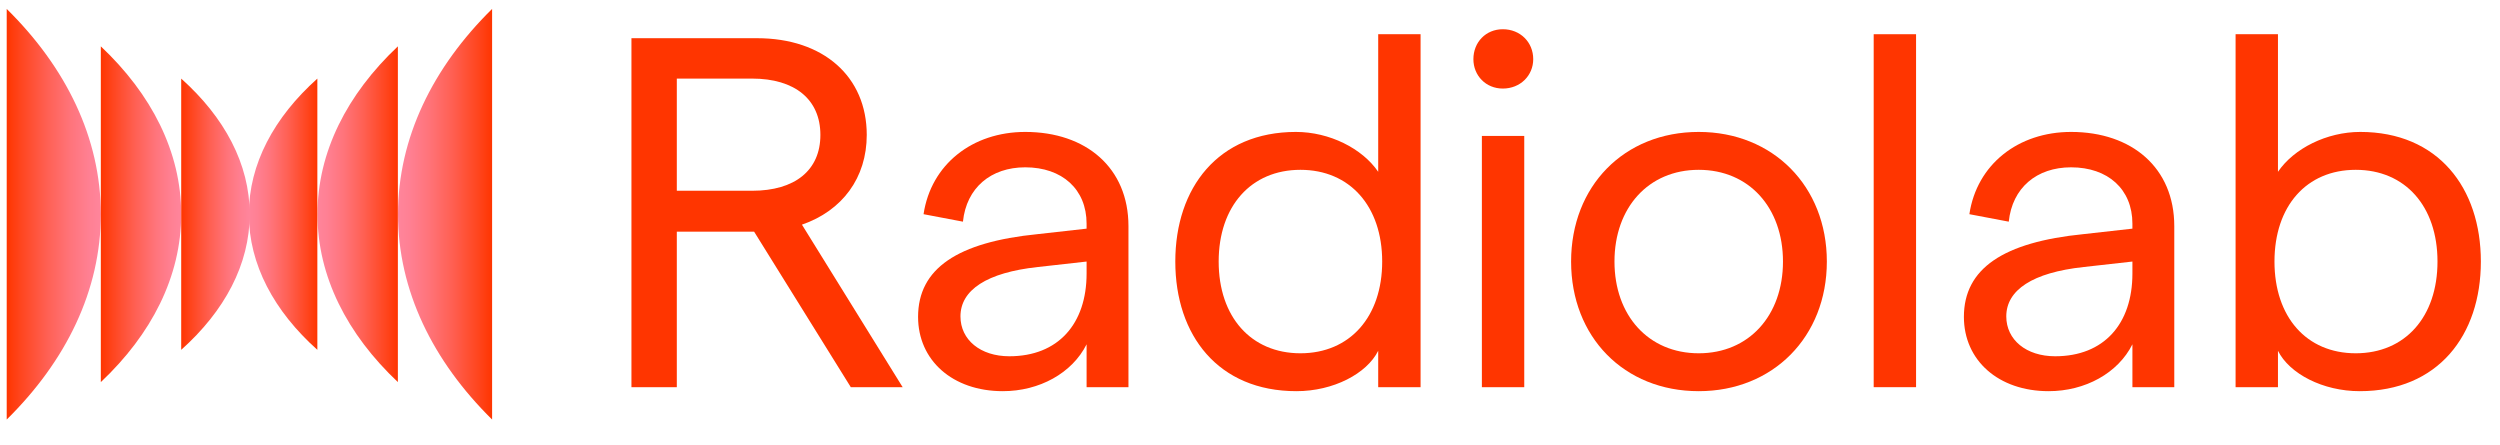 <?xml version="1.0" encoding="iso-8859-1"?>
<!-- Generator: Adobe Illustrator 26.1.0, SVG Export Plug-In . SVG Version: 6.00 Build 0)  -->
<svg version="1.1" xmlns="http://www.w3.org/2000/svg" xmlns:xlink="http://www.w3.org/1999/xlink" x="0px" y="0px"
	 viewBox="0 0 320 57" style="enable-background:new 0 0 320 57;" xml:space="preserve">
<g id="logo-horz-on-pink">
	<g>
		<g>
			<path style="fill:#FF3500;" d="M108.903,49.559L96.524,29.65h-9.892v19.909h-5.807V4.89h16.081
				c8.486,0,14.038,4.914,14.038,12.38c0,5.488-3.127,9.699-8.295,11.486l12.89,20.803H108.903z M86.632,24.417h9.636
				c5.488,0,8.742-2.617,8.742-7.147s-3.254-7.211-8.742-7.211h-9.636V24.417z"/>
			<path style="fill:#FF3500;" d="M144.443,28.948v20.611h-5.359v-5.488c-1.851,3.701-6.062,5.999-10.721,5.999
				c-6.445,0-10.849-3.957-10.849-9.508c0-6.19,5.042-9.572,15.315-10.594l6.254-0.701v-0.639c0-4.402-3.127-7.211-7.85-7.211
				c-4.402,0-7.529,2.616-7.977,6.956l-5.041-0.957c0.957-6.382,6.254-10.529,13.018-10.529
				C139.019,16.887,144.443,21.482,144.443,28.948z M139.084,35.01v-1.532l-6.254,0.702c-6.509,0.702-9.891,2.936-9.891,6.317
				c0,2.999,2.552,5.105,6.253,5.105C135.446,45.603,139.084,41.454,139.084,35.01z"/>
			<path style="fill:#FF3500;" d="M150.439,33.478c0-9.444,5.487-16.591,15.442-16.591c4.275,0,8.487,2.105,10.529,5.105V4.38h5.424
				v45.179h-5.424v-4.658c-1.468,2.936-5.743,5.169-10.466,5.169C155.926,50.07,150.439,42.922,150.439,33.478z M176.92,33.478
				c0-7.083-4.147-11.741-10.465-11.741s-10.465,4.658-10.465,11.741c0,7.084,4.147,11.742,10.465,11.742
				S176.92,40.562,176.92,33.478z"/>
			<path style="fill:#FF3500;" d="M188.595,7.571c0-2.17,1.595-3.829,3.765-3.829c2.233,0,3.893,1.659,3.893,3.829
				c0,2.105-1.659,3.765-3.893,3.765C190.19,11.335,188.595,9.676,188.595,7.571z M189.68,17.398h5.424v32.161h-5.424V17.398z"/>
			<path style="fill:#FF3500;" d="M201.101,33.478c0-9.636,6.764-16.591,16.336-16.591c9.508,0,16.399,6.955,16.399,16.591
				s-6.892,16.592-16.399,16.592C207.865,50.07,201.101,43.114,201.101,33.478z M228.221,33.478c0-6.892-4.34-11.741-10.784-11.741
				c-6.445,0-10.784,4.85-10.784,11.741s4.339,11.742,10.784,11.742C223.881,45.22,228.221,40.369,228.221,33.478z"/>
			<path style="fill:#FF3500;" d="M239.832,4.38h5.424v45.179h-5.424V4.38z"/>
			<path style="fill:#FF3500;" d="M278.308,28.948v20.611h-5.359v-5.488c-1.851,3.701-6.062,5.999-10.721,5.999
				c-6.445,0-10.849-3.957-10.849-9.508c0-6.19,5.042-9.572,15.315-10.594l6.254-0.701v-0.639c0-4.402-3.127-7.211-7.85-7.211
				c-4.402,0-7.529,2.616-7.977,6.956l-5.041-0.957c0.957-6.382,6.254-10.529,13.018-10.529
				C272.884,16.887,278.308,21.482,278.308,28.948z M272.949,35.01v-1.532l-6.254,0.702c-6.509,0.702-9.891,2.936-9.891,6.317
				c0,2.999,2.552,5.105,6.253,5.105C269.311,45.603,272.949,41.454,272.949,35.01z"/>
			<path style="fill:#FF3500;" d="M291.579,44.901v4.658h-5.424V4.38h5.424v17.612c2.042-3,6.254-5.105,10.529-5.105
				c9.954,0,15.442,7.146,15.442,16.591s-5.488,16.592-15.507,16.592C297.322,50.07,293.046,47.836,291.579,44.901z M311.999,33.478
				c0-7.083-4.147-11.741-10.465-11.741s-10.401,4.658-10.401,11.741c0,7.084,4.084,11.742,10.401,11.742
				S311.999,40.562,311.999,33.478z"/>
		</g>
		<g>
			<linearGradient id="SVGID_1_" gradientUnits="userSpaceOnUse" x1="0.859" y1="27.42" x2="12.905" y2="27.42">
				<stop  offset="0" style="stop-color:#FF3500"/>
				<stop  offset="0.138" style="stop-color:#FF441C"/>
				<stop  offset="0.428" style="stop-color:#FF6053"/>
				<stop  offset="0.679" style="stop-color:#FF747B"/>
				<stop  offset="0.878" style="stop-color:#FF8093"/>
				<stop  offset="1" style="stop-color:#FF859C"/>
			</linearGradient>
			<path style="fill:url(#SVGID_1_);" d="M0.859,1.141l0,52.56c7.6-7.485,12.046-16.533,12.046-26.28
				C12.905,17.674,8.458,8.626,0.859,1.141z"/>
			
				<linearGradient id="SVGID_00000007413238520817250670000008991065489781070472_" gradientUnits="userSpaceOnUse" x1="12.905" y1="27.42" x2="23.195" y2="27.42">
				<stop  offset="0" style="stop-color:#FF3500"/>
				<stop  offset="0.138" style="stop-color:#FF441C"/>
				<stop  offset="0.428" style="stop-color:#FF6053"/>
				<stop  offset="0.679" style="stop-color:#FF747B"/>
				<stop  offset="0.878" style="stop-color:#FF8093"/>
				<stop  offset="1" style="stop-color:#FF859C"/>
			</linearGradient>
			<path style="fill:url(#SVGID_00000007413238520817250670000008991065489781070472_);" d="M12.905,5.933l0,42.976
				c6.492-6.12,10.29-13.518,10.29-21.488C23.195,19.451,19.397,12.053,12.905,5.933z"/>
			
				<linearGradient id="SVGID_00000098189702259083021680000006773379381286005148_" gradientUnits="userSpaceOnUse" x1="23.195" y1="27.42" x2="31.962" y2="27.42">
				<stop  offset="0" style="stop-color:#FF3500"/>
				<stop  offset="0.138" style="stop-color:#FF441C"/>
				<stop  offset="0.428" style="stop-color:#FF6053"/>
				<stop  offset="0.679" style="stop-color:#FF747B"/>
				<stop  offset="0.878" style="stop-color:#FF8093"/>
				<stop  offset="1" style="stop-color:#FF859C"/>
			</linearGradient>
			<path style="fill:url(#SVGID_00000098189702259083021680000006773379381286005148_);" d="M23.195,10.061l0,34.718
				c5.531-4.944,8.768-10.921,8.768-17.359C31.962,20.982,28.726,15.006,23.195,10.061z"/>
			
				<linearGradient id="SVGID_00000176745309950014763510000009908502330715947964_" gradientUnits="userSpaceOnUse" x1="50.943" y1="27.42" x2="62.989" y2="27.42">
				<stop  offset="0" style="stop-color:#FF859C"/>
				<stop  offset="0.122" style="stop-color:#FF8093"/>
				<stop  offset="0.321" style="stop-color:#FF747B"/>
				<stop  offset="0.572" style="stop-color:#FF6053"/>
				<stop  offset="0.862" style="stop-color:#FF441C"/>
				<stop  offset="1" style="stop-color:#FF3500"/>
			</linearGradient>
			<path style="fill:url(#SVGID_00000176745309950014763510000009908502330715947964_);" d="M62.989,53.7l0-52.56
				c-7.6,7.485-12.046,16.533-12.046,26.28C50.943,37.167,55.389,46.215,62.989,53.7z"/>
			
				<linearGradient id="SVGID_00000173141847350652032200000013810655056990685826_" gradientUnits="userSpaceOnUse" x1="40.637" y1="27.42" x2="50.927" y2="27.42">
				<stop  offset="0" style="stop-color:#FF859C"/>
				<stop  offset="0.122" style="stop-color:#FF8093"/>
				<stop  offset="0.321" style="stop-color:#FF747B"/>
				<stop  offset="0.572" style="stop-color:#FF6053"/>
				<stop  offset="0.862" style="stop-color:#FF441C"/>
				<stop  offset="1" style="stop-color:#FF3500"/>
			</linearGradient>
			<path style="fill:url(#SVGID_00000173141847350652032200000013810655056990685826_);" d="M50.927,48.908V5.933
				c-6.492,6.12-10.29,13.518-10.29,21.488C40.637,35.39,44.435,42.788,50.927,48.908z"/>
			
				<linearGradient id="SVGID_00000091699687142769451400000003703556007888243105_" gradientUnits="userSpaceOnUse" x1="31.854" y1="27.42" x2="40.621" y2="27.42">
				<stop  offset="0" style="stop-color:#FF859C"/>
				<stop  offset="0.122" style="stop-color:#FF8093"/>
				<stop  offset="0.321" style="stop-color:#FF747B"/>
				<stop  offset="0.572" style="stop-color:#FF6053"/>
				<stop  offset="0.862" style="stop-color:#FF441C"/>
				<stop  offset="1" style="stop-color:#FF3500"/>
			</linearGradient>
			<path style="fill:url(#SVGID_00000091699687142769451400000003703556007888243105_);" d="M40.621,44.779V10.061
				c-5.531,4.944-8.768,10.921-8.768,17.359C31.854,33.859,35.09,39.835,40.621,44.779z"/>
		</g>
	</g>
</g>
<g id="Layer_1">
</g>
</svg>

